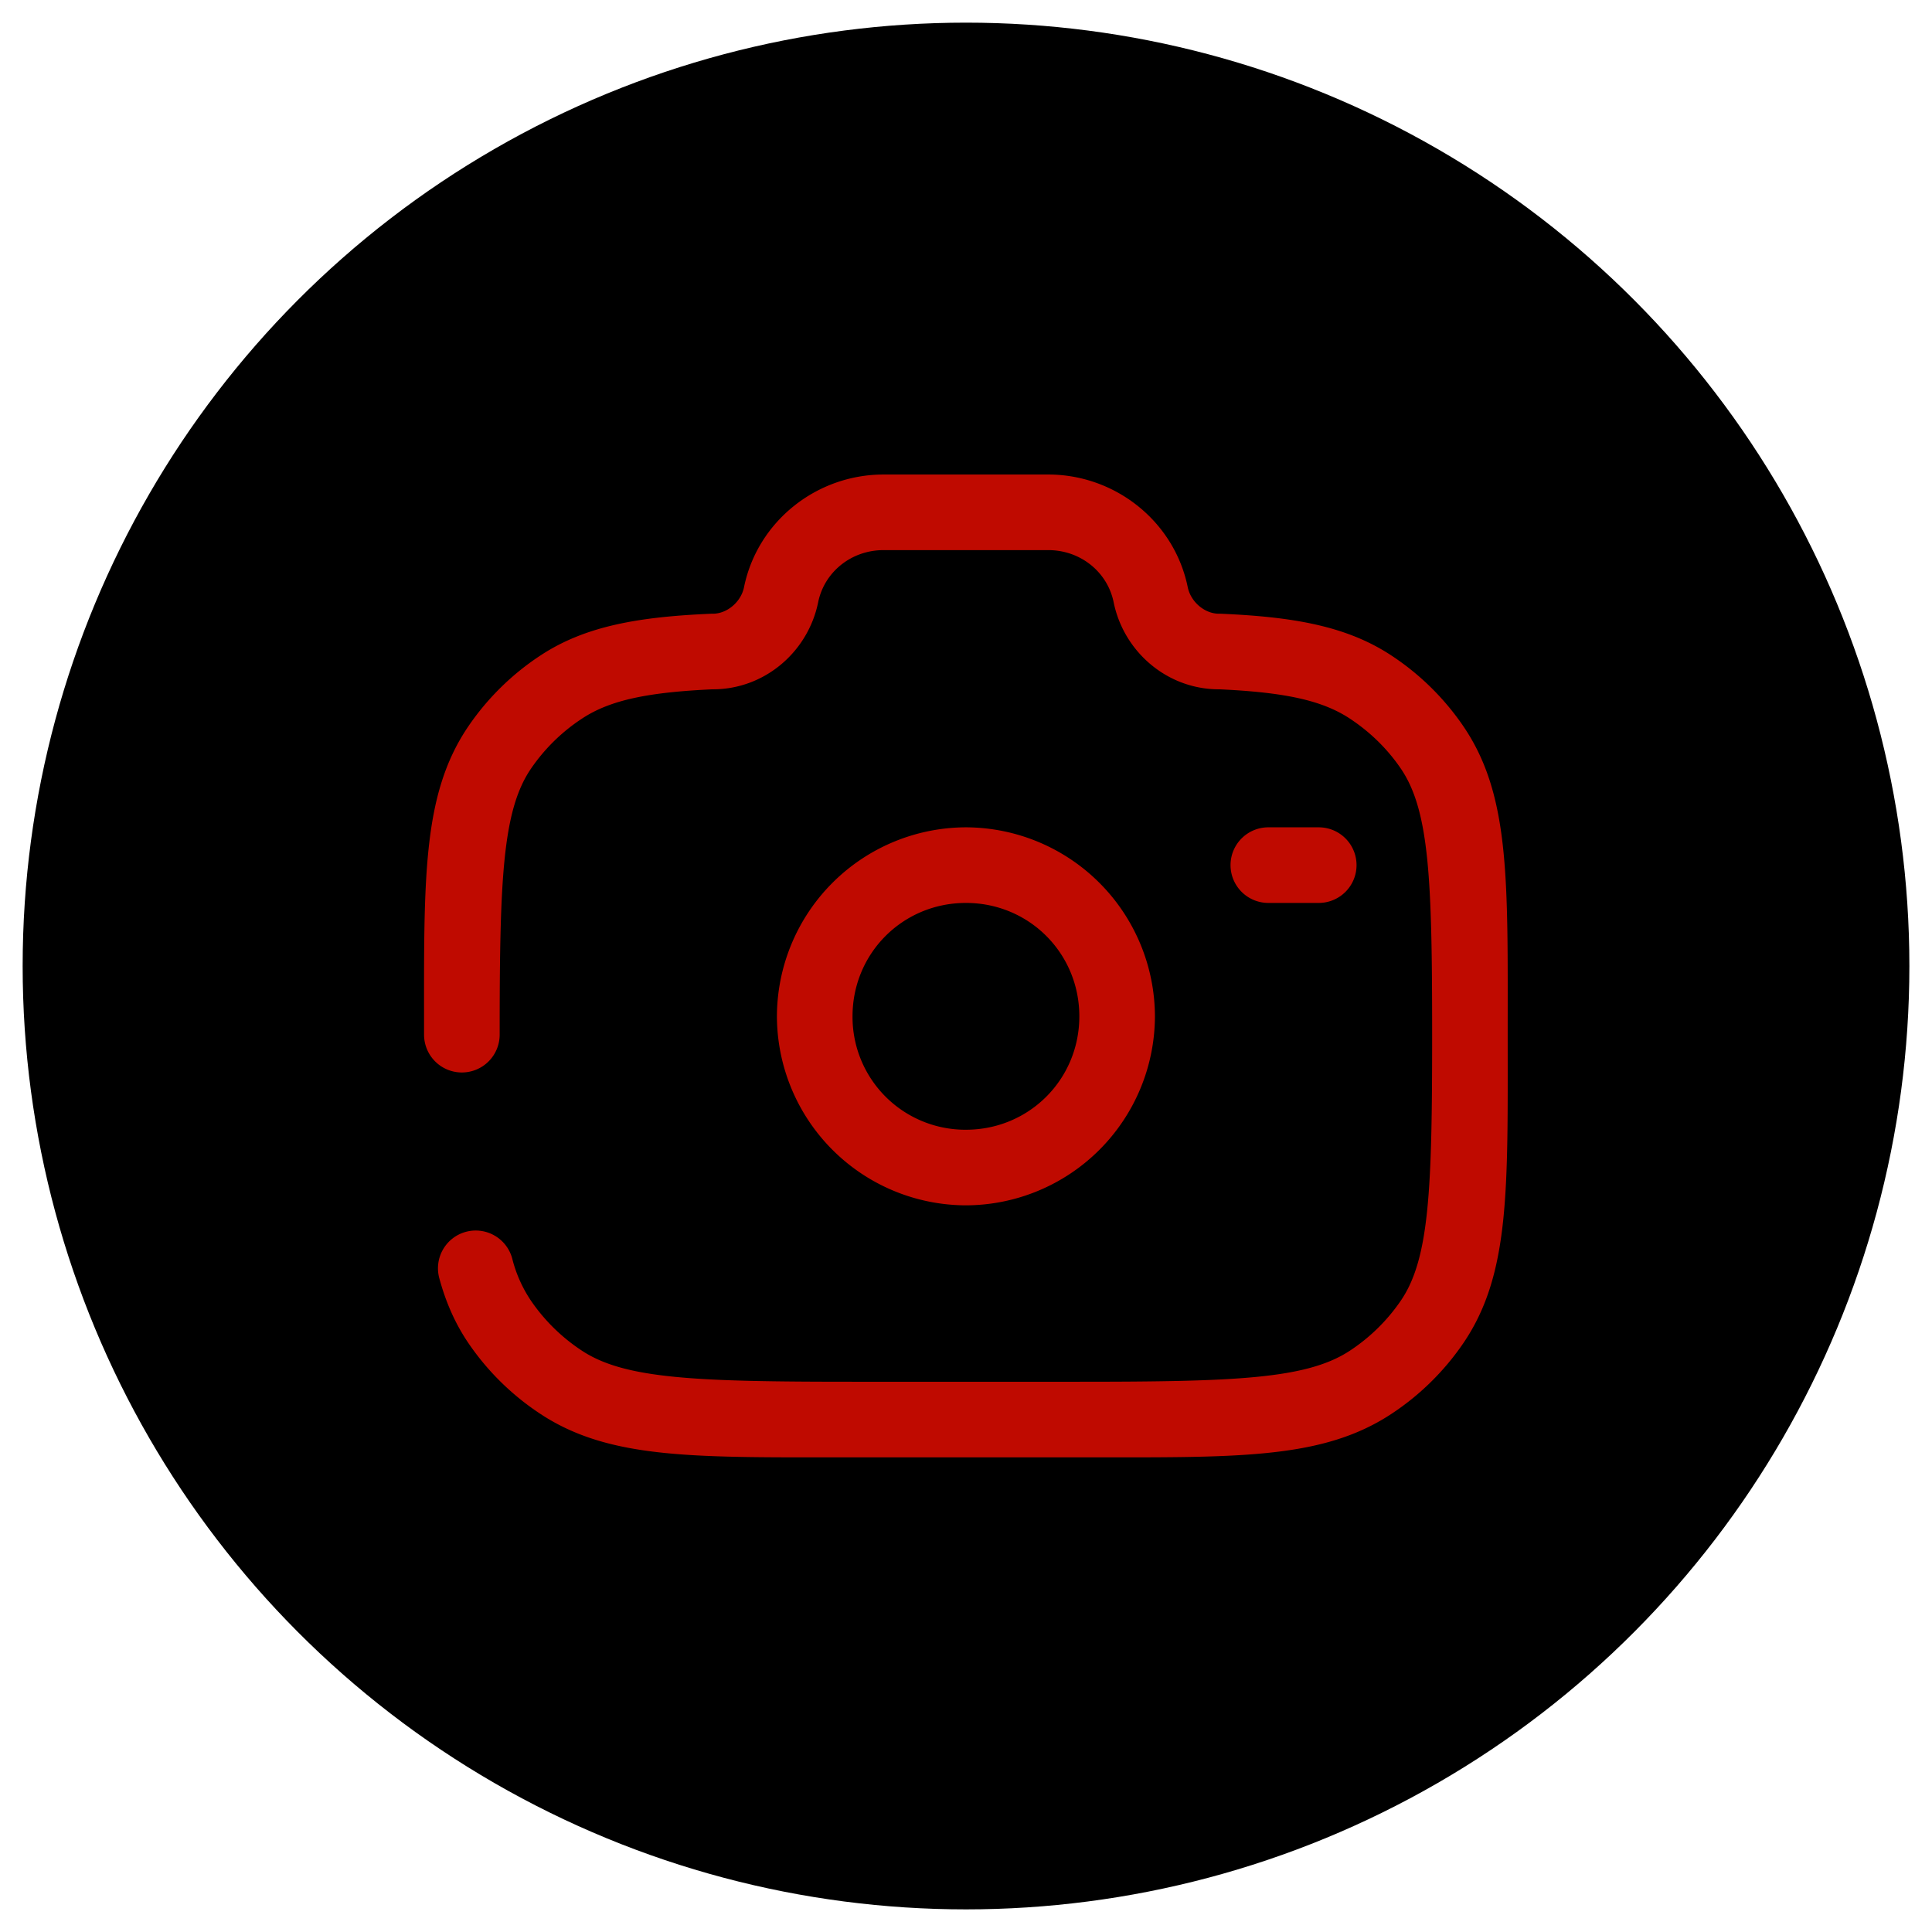 <svg width="256" height="256" version="1.1" viewBox="0 0 67.733 67.733" id="svg13682" xmlns="http://www.w3.org/2000/svg"><g id="g13680"><circle style="fill:#000;fill-opacity:1;stroke-width:.318px" id="path13740" cx="33.867" cy="33.867" r="33.073"/><g transform="matrix(1.767 0 0 1.767 12.66 12.66)" fill="#00bf49" stroke-width=".265" id="g13678" color="#000"><path d="M12 9.25A3.761 3.761 0 0 0 8.25 13 3.761 3.761 0 0 0 12 16.75 3.761 3.761 0 0 0 15.75 13 3.761 3.761 0 0 0 12 9.25zm0 1.5c1.252 0 2.25.998 2.25 2.25s-.998 2.25-2.25 2.25A2.239 2.239 0 0 1 9.75 13c0-1.252.998-2.25 2.25-2.25z" style="-inkscape-stroke:none;fill:#bf0a00;fill-opacity:1" id="path13672"/><path d="M10.367 2.25c-1.335 0-2.504.933-2.77 2.236-.058.288-.332.526-.619.526h-.033c-1.427.062-2.489.239-3.38.824a5.154 5.154 0 0 0-1.436 1.408c-.931 1.368-.88 3.055-.88 6.12a.75.75 0 0 0 .75.75.75.75 0 0 0 .75-.75c0-3.065.053-4.443.62-5.276a3.652 3.652 0 0 1 1.018-.998c.548-.36 1.29-.522 2.625-.58l-.034.002c1.031 0 1.89-.746 2.09-1.727.122-.6.657-1.035 1.299-1.035h3.266c.641 0 1.176.435 1.298 1.035.2.981 1.06 1.727 2.09 1.727l-.033-.002c1.334.058 2.076.22 2.625.58.403.265.75.603 1.018.998.566.833.619 2.211.619 5.275 0 3.065-.053 4.443-.62 5.276a3.654 3.654 0 0 1-1.017.998c-.854.56-2.27.613-5.39.613H9.776c-3.12 0-4.536-.053-5.39-.613a3.653 3.653 0 0 1-1.018-.998 2.654 2.654 0 0 1-.37-.834.75.75 0 0 0-.917-.53.75.75 0 0 0-.53.92c.127.47.314.9.577 1.287.38.559.868 1.038 1.435 1.41 1.388.911 3.092.858 6.213.858h4.445c3.121 0 4.825.053 6.213-.857a5.164 5.164 0 0 0 1.436-1.41c.93-1.369.879-3.055.879-6.12 0-3.064.052-4.75-.88-6.119a5.157 5.157 0 0 0-1.435-1.408c-.892-.585-1.953-.762-3.38-.824h-.034c-.287 0-.56-.238-.619-.526-.266-1.303-1.435-2.236-2.77-2.236z" stroke-linecap="round" style="-inkscape-stroke:none;fill:#bf0a00;fill-opacity:1" id="path13674"/><path d="M18 9.25a.75.75 0 0 0-.75.75.75.75 0 0 0 .75.75h1a.75.75 0 0 0 .75-.75.75.75 0 0 0-.75-.75Z" stroke-linecap="round" style="-inkscape-stroke:none;fill:#bf0a00;fill-opacity:1" id="path13676"/></g></g></svg>